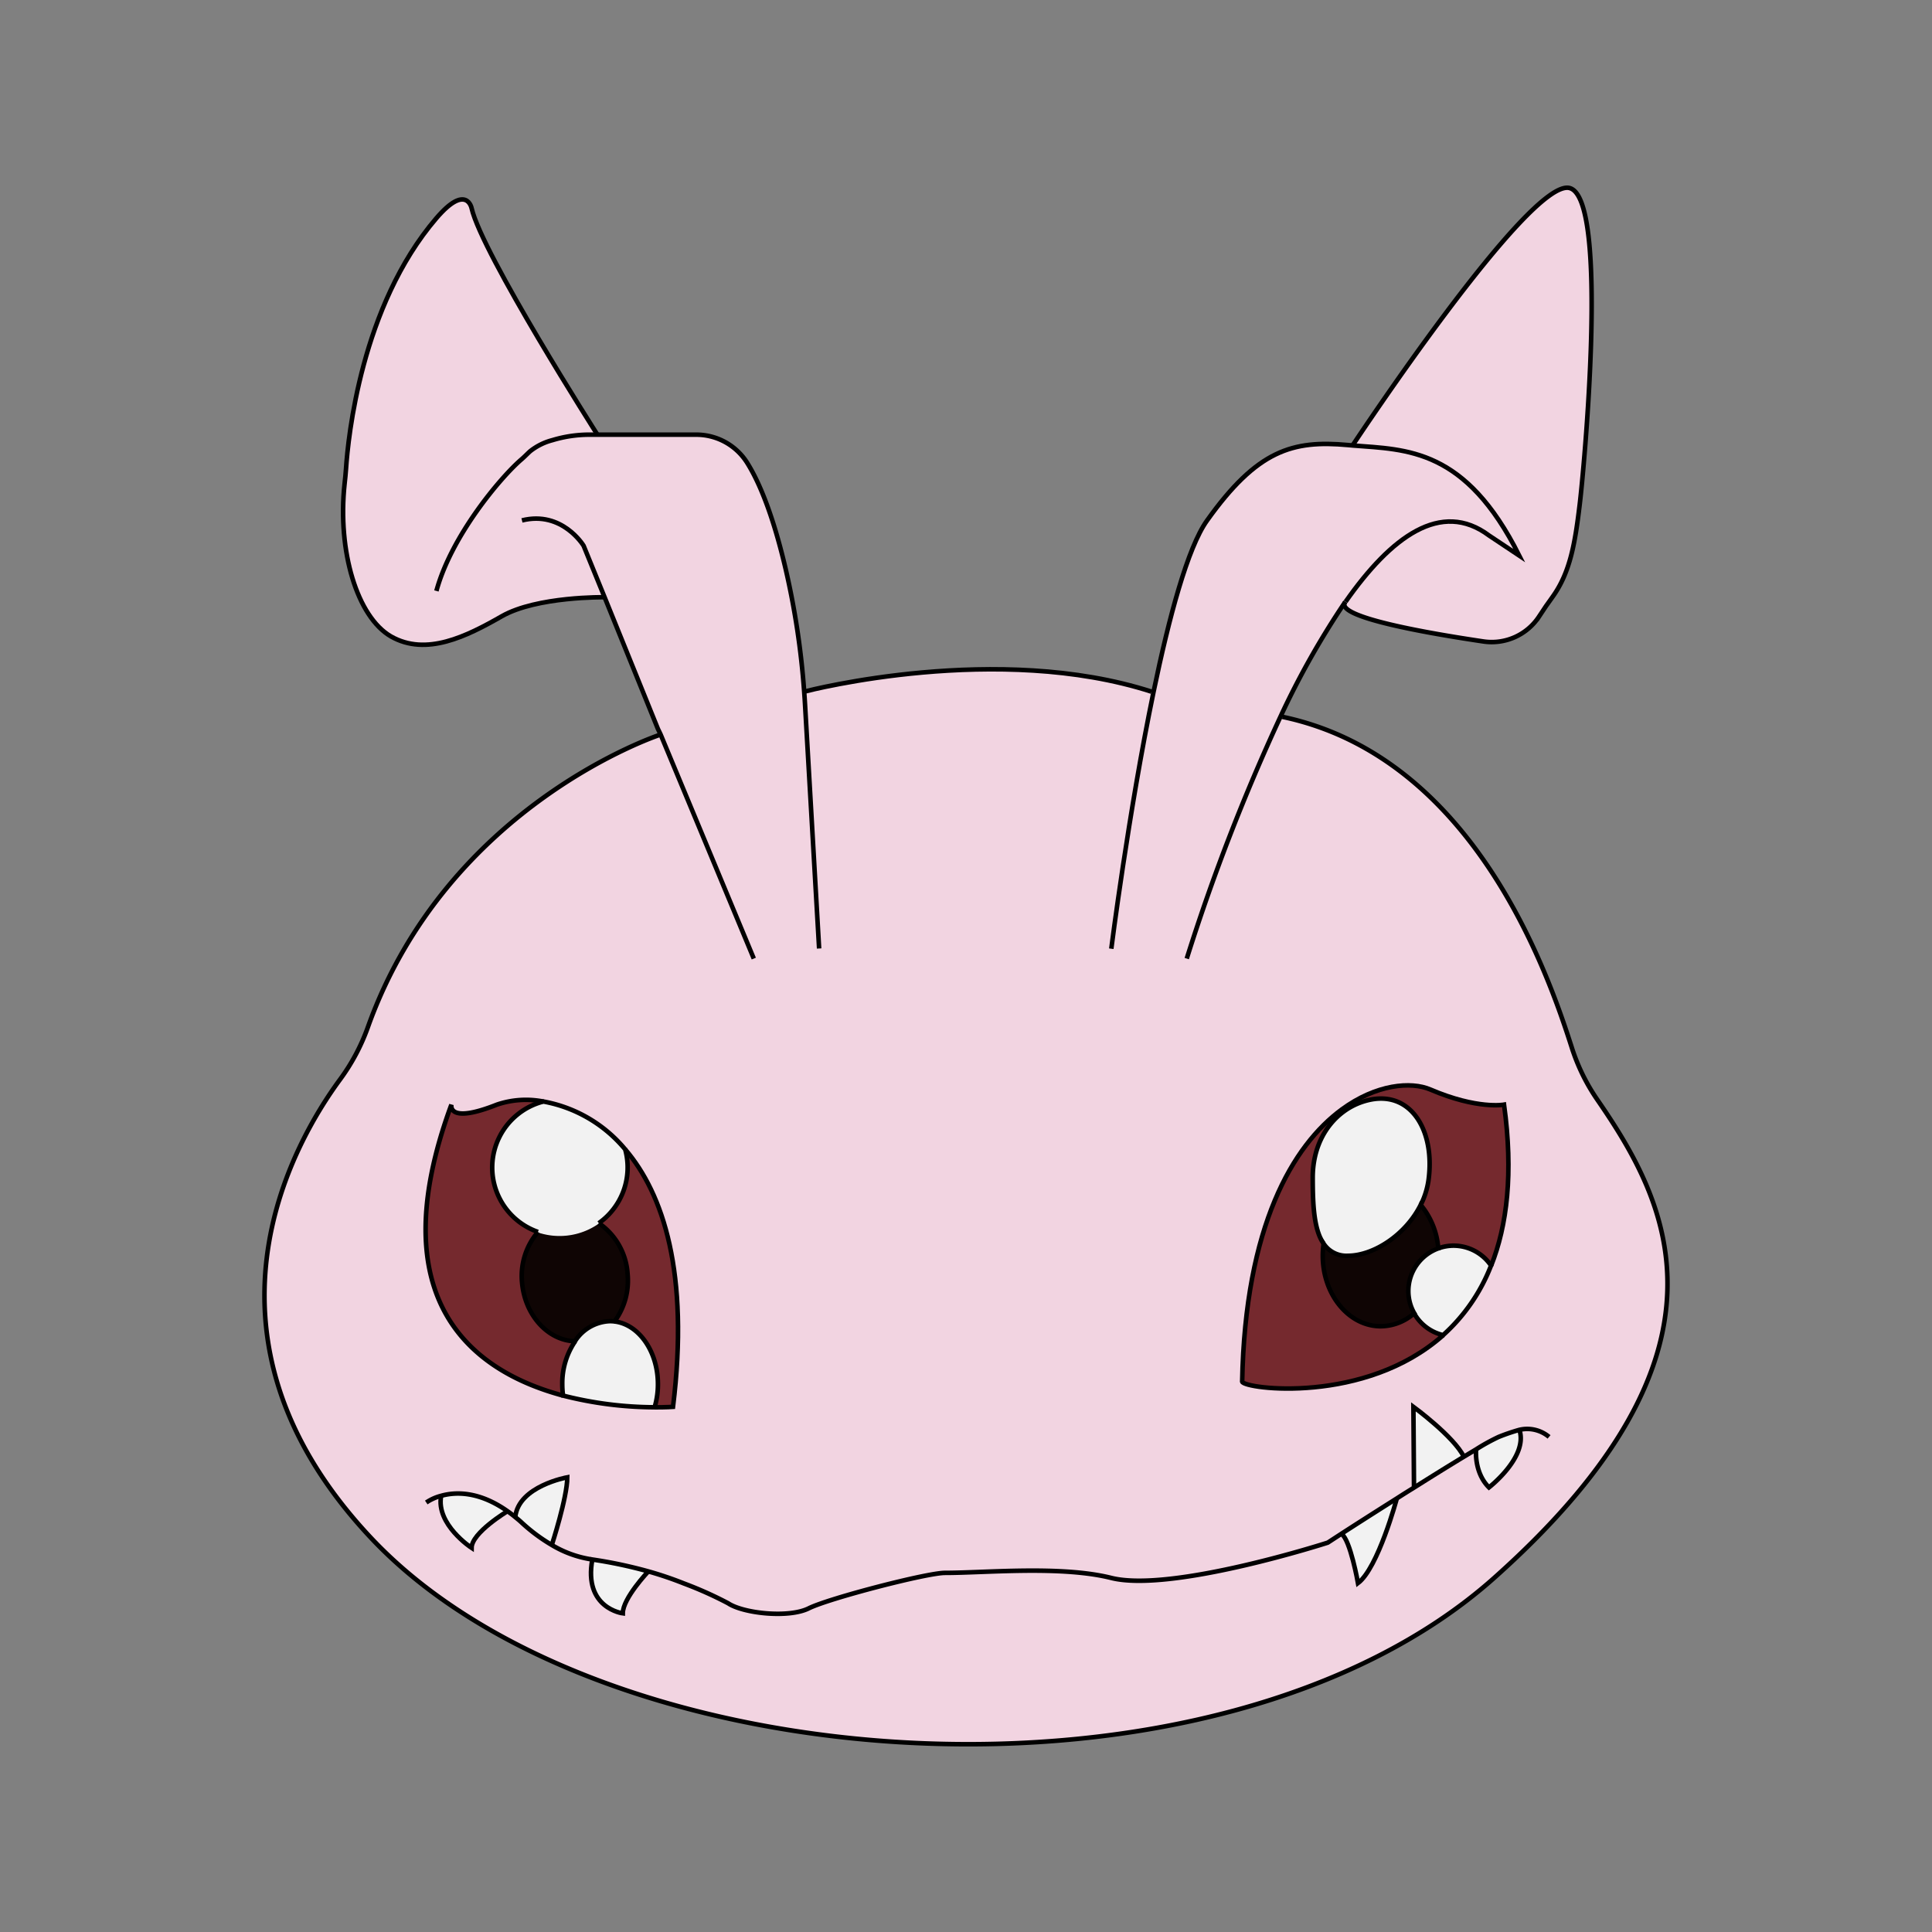 <svg xmlns="http://www.w3.org/2000/svg" viewBox="0 0 425 425"><rect x="0" y="0" width="425" height="425" fill="#808080" stroke="none"/><defs><style>.cls-1,.cls-6{fill:none;}.cls-2{fill:#f2d4e1;}.cls-3{fill:#f2f2f2;}.cls-4{fill:#75292e;}.cls-5{fill:#0f0504;}.cls-6{stroke:#000;stroke-miterlimit:10;}</style></defs><title>S</title><g id="Capa_2" data-name="Capa 2"><g id="img_bg" data-name="img bg"><rect class="cls-1" width="425" height="425"/></g><g id="S"><path class="cls-2" d="M111.66,332.42c-6.33-4.45-11.5-4.24-14.62-3.36-1.17,6.29,6.7,11.43,6.7,11.43C103.74,337.17,111.66,332.42,111.66,332.42Zm199.39-5.11c3.88-2.45,7.76-4.86,11-6.82-2.2-4.49-11.11-11-11.11-11l.13,17.83Zm13.66-8.43s-.5,5,2.83,8.32c0,0,8.65-6.68,6.71-12.62a44.73,44.73,0,0,0-4.5,1.54A44.11,44.11,0,0,0,324.71,318.88ZM307.25,329.7c-4.82,3-9.31,5.92-12.12,7.73,1.93,1.37,3.6,10.81,3.6,10.81C303.16,344.93,307.25,329.7,307.25,329.7Zm-193.91,4c.49.39,1,.81,1.47,1.26a38.34,38.34,0,0,0,6.57,4.89s3.4-10.43,3.4-14.86C124.79,325,114.08,326.89,113.34,333.69ZM130.27,343c-2,10.77,6.7,11.85,6.7,11.85,0-3.32,5.65-9.24,5.65-9.24A101.11,101.11,0,0,0,130.27,343ZM281.75,157.52l.37.17c42.1,8.86,58.44,56.46,63.64,72.72a43.55,43.55,0,0,0,5.62,11.49c15.32,22.22,33.35,55.3-22.72,105.24-60.94,54.29-196.1,45.42-247.06-8.86C40,294,64.4,251.61,74.81,237.45A44.78,44.78,0,0,0,80.91,226c17.53-49.11,64.38-64.4,64.38-64.4l-.6-1.25L133,131.38s-14.82-.28-22.58,4.15S93.77,144.39,86,140c-7.42-4.24-11.81-18.67-10.21-33.51.12-1.13.25-2.25.32-3.38C76.57,96.32,79.41,67.35,96,48c6.65-7.76,7.76-2.22,7.76-2.22,2.22,10,27.7,49.86,27.7,49.86h21.7a13.22,13.22,0,0,1,11.23,6.22c3.72,6,6.49,15,8.44,23.3a174.48,174.48,0,0,1,4.08,27c1.38-.35,42.64-10.88,76.41,0l.42.08c3.42-16.54,7.51-31.8,11.77-37.75,11.08-15.51,18.83-17.73,31-16.62l1.1.1c11.89,1,24.75.63,36.57,24.27l-6.65-4.43C317,109.9,306,118.1,296,132.37l-.11.16A181.54,181.54,0,0,0,281.75,157.52ZM328,278.4c3.49-8.79,4.9-20.32,2.83-35.4,0,0-5.91,1.11-16.19-3.32-4.27-1.84-11.94-1.2-19.54,4.4-10.69,7.87-21.23,25.53-21.88,59.86.43,1.62,27,5.1,44.24-10.24A39.92,39.92,0,0,0,328,278.4Zm-180,31.08c3.62-29.48-2.17-46.9-10.51-56.63a30.46,30.46,0,0,0-18-10.53,19.85,19.85,0,0,0-10.25.68c-10.54,4.22-10,.41-10,0-16.1,43.64,5.24,58.79,24.55,63.95h0A82.08,82.08,0,0,0,144,309.57C146.54,309.58,148.06,309.47,148.06,309.47Z"/><path class="cls-2" d="M345.26,41.36c8.86,2.22,3.09,62.85,2.22,69.8-1,8.31-2.07,14.67-5.85,20-.51.72-1,1.42-1.53,2.15l-1.58,2.38a12.47,12.47,0,0,1-12.19,5.42c-11.81-1.75-32.51-5.3-30.47-8.58l.11-.16c10-14.27,21-22.47,31.56-14.57l6.65,4.43C322.36,98.59,309.5,98.93,297.61,98v-.1S336.4,39.14,345.26,41.36Z"/><path class="cls-3" d="M334.25,314.58c1.94,5.94-6.71,12.62-6.71,12.62-3.32-3.32-2.83-8.32-2.83-8.32a44.11,44.11,0,0,1,5-2.76A44.73,44.73,0,0,1,334.25,314.58Z"/><path class="cls-4" d="M330.86,243c2.07,15.08.66,26.61-2.83,35.4a10,10,0,0,0-8.25-4.38,9.83,9.83,0,0,0-3.39.6,16.93,16.93,0,0,0-3.86-9.57,17.64,17.64,0,0,0,1.71-5.43c1.48-10.9-3.81-19.52-12.74-17.73a15,15,0,0,0-6,2.68l-.35-.5c7.6-5.59,15.28-6.24,19.54-4.4C325,244.11,330.86,243,330.86,243Z"/><path class="cls-3" d="M319.78,274A10,10,0,0,1,328,278.4a39.92,39.92,0,0,1-10.55,15.3,10,10,0,0,1-1.1-19.08A9.83,9.83,0,0,1,319.78,274Z"/><path class="cls-3" d="M310.92,309.47s8.91,6.53,11.11,11c-3.22,2-7.1,4.38-11,6.82h0Z"/><path class="cls-5" d="M312.54,265a16.93,16.93,0,0,1,3.86,9.57,10,10,0,0,0-6.58,9.37,9.86,9.86,0,0,0,1.29,4.89,11.2,11.2,0,0,1-7.38,2.87c-7,0-12.74-6.95-12.74-15.51a19,19,0,0,1,.19-2.66,6,6,0,0,0,5.35,2.66C302.12,276.24,309.22,271.66,312.54,265Z"/><path class="cls-3" d="M301.5,241.89c8.93-1.79,14.23,6.82,12.74,17.73a17.64,17.64,0,0,1-1.71,5.43c-3.31,6.61-10.41,11.19-16,11.19a6,6,0,0,1-5.35-2.66c-2.11-3-2.4-8.41-2.4-14.51,0-6.51,2.76-11.53,6.73-14.49A15,15,0,0,1,301.5,241.89Z"/><path class="cls-4" d="M311.1,288.88a9.94,9.94,0,0,0,6.39,4.82c-17.21,15.33-43.81,11.85-44.24,10.24.65-34.33,11.19-52,21.88-59.86l.35.5c-4,3-6.73,8-6.73,14.49,0,6.1.3,11.47,2.4,14.51a19,19,0,0,0-.19,2.66c0,8.56,5.71,15.51,12.74,15.51A11.2,11.2,0,0,0,311.1,288.88Z"/><path class="cls-3" d="M307.25,329.7s-4.09,15.22-8.52,18.55c0,0-1.67-9.44-3.6-10.81C297.95,335.62,302.43,332.75,307.25,329.7Z"/><path class="cls-4" d="M137.54,252.85c8.34,9.73,14.14,27.14,10.51,56.63,0,0-1.52.11-4.05.1a17.57,17.57,0,0,0,.73-5.09c0-7.21-4.2-13.15-9.56-13.79a15.15,15.15,0,0,0,2.88-10.41,14.67,14.67,0,0,0-6.32-11.2,15,15,0,0,0,5.81-16.23Z"/><path class="cls-3" d="M144.73,304.49a17.57,17.57,0,0,1-.73,5.09A82.08,82.08,0,0,1,123.86,307h0a18.35,18.35,0,0,1-.17-2.49,16.4,16.4,0,0,1,2.81-9.43h0a9.53,9.53,0,0,1,7.7-4.42,9.37,9.37,0,0,1,1,.06C140.53,291.34,144.73,297.28,144.73,304.49Z"/><path class="cls-3" d="M130.27,343a101.11,101.11,0,0,1,12.35,2.61S137,351.57,137,354.9C137,354.9,128.29,353.81,130.27,343Z"/><path class="cls-5" d="M138.05,280.28a15.15,15.15,0,0,1-2.88,10.41,9.37,9.37,0,0,0-1-.06,9.53,9.53,0,0,0-7.7,4.42h0c-5.95-.18-11-5.71-11.64-12.9A14.92,14.92,0,0,1,118.34,271a15,15,0,0,0,13.39-1.94A14.67,14.67,0,0,1,138.05,280.28Z"/><path class="cls-3" d="M137.54,252.85a15,15,0,1,1-18-10.53A30.46,30.46,0,0,1,137.54,252.85Z"/><path class="cls-4" d="M126.5,295.06a16.4,16.4,0,0,0-2.81,9.43,18.35,18.35,0,0,0,.17,2.49C104.54,301.82,83.2,286.67,99.3,243c-.07.38-.55,4.19,10,0a19.85,19.85,0,0,1,10.25-.68A15,15,0,0,0,118.34,271a14.92,14.92,0,0,0-3.49,11.15C115.45,289.35,120.55,294.88,126.5,295.06Z"/><path class="cls-3" d="M124.79,325c0,4.43-3.4,14.86-3.4,14.86a38.34,38.34,0,0,1-6.57-4.89c-.5-.45-1-.88-1.47-1.26C114.08,326.89,124.79,325,124.79,325Z"/><path class="cls-3" d="M111.66,332.42s-7.92,4.75-7.92,8.08c0,0-7.88-5.14-6.7-11.43C100.16,328.18,105.33,328,111.66,332.42Z"/><path class="cls-6" d="M282.11,157.69c42.1,8.86,58.44,56.46,63.64,72.72a43.55,43.55,0,0,0,5.62,11.49c15.32,22.22,33.35,55.3-22.72,105.24-60.94,54.29-196.1,45.42-247.06-8.86C40,294,64.4,251.61,74.81,237.45A44.78,44.78,0,0,0,80.91,226c17.53-49.11,64.38-64.4,64.38-64.4"/><path class="cls-6" d="M180.19,208.65l-3.08-53.32c-.06-1.06-.13-2.13-.21-3.19a174.48,174.48,0,0,0-4.08-27c-1.95-8.33-4.72-17.34-8.44-23.3a13.22,13.22,0,0,0-11.23-6.22H129.83a28,28,0,0,0-8.29,1.2,13.28,13.28,0,0,0-4.93,2.45c-.68.62-1.31,1.29-2,1.87C110.15,105,99.31,117.8,96,130"/><path class="cls-6" d="M253.31,152.15c-33.77-10.89-75-.37-76.41,0h0"/><path class="cls-6" d="M114.82,114.48c8.86-2.22,13.56,5.57,13.56,5.57L133,131.38l11.72,28.94.6,1.25,20.5,49.3"/><path class="cls-6" d="M131.44,95.65S106,55.76,103.74,45.79c0,0-1.11-5.54-7.76,2.22C79.41,67.35,76.57,96.32,76.12,103.07c-.07,1.13-.2,2.25-.32,3.38C74.2,121.29,78.59,135.72,86,140c7.76,4.43,16.62,0,24.37-4.43S133,131.38,133,131.38"/><path class="cls-6" d="M296,132.37c10-14.27,21-22.47,31.56-14.57l6.65,4.43C322.36,98.59,309.5,98.93,297.61,98l-1.1-.1c-12.19-1.11-19.94,1.11-31,16.62-4.25,5.95-8.34,21.21-11.77,37.75-5.5,26.56-9.28,56.43-9.28,56.43"/><path class="cls-6" d="M261.06,210.87a440.43,440.43,0,0,1,20.68-53.35,181.54,181.54,0,0,1,14.11-25"/><path class="cls-6" d="M297.62,97.86s38.78-58.72,47.64-56.5,3.09,62.85,2.22,69.8c-1,8.31-2.07,14.67-5.85,20-.51.72-1,1.42-1.53,2.15l-1.58,2.38a12.47,12.47,0,0,1-12.19,5.42c-11.81-1.75-32.51-5.3-30.47-8.58l.11-.16"/><path class="cls-6" d="M123.85,307C104.54,301.82,83.2,286.67,99.3,243c-.07.38-.55,4.19,10,0a19.85,19.85,0,0,1,10.25-.68"/><path class="cls-6" d="M137.54,252.85c8.34,9.73,14.14,27.14,10.51,56.63,0,0-1.52.11-4.05.1"/><path class="cls-6" d="M317.49,293.7c-17.21,15.33-43.81,11.85-44.24,10.24.65-34.33,11.19-52,21.88-59.86,7.6-5.59,15.28-6.24,19.54-4.4C325,244.11,330.86,243,330.86,243c2.07,15.08.66,26.61-2.83,35.4"/><path class="cls-6" d="M93.77,330.52A10.44,10.44,0,0,1,97,329.06c3.12-.89,8.3-1.1,14.62,3.36.55.38,1.11.8,1.68,1.27s1,.81,1.47,1.26a38.34,38.34,0,0,0,6.57,4.89,24,24,0,0,0,8.53,3.15l.35.06a101.11,101.11,0,0,1,12.35,2.61,78.43,78.43,0,0,1,7.83,2.65,83.35,83.35,0,0,1,9.78,4.38c3.32,2.22,13.29,3.32,17.73,1.11S203.89,346,207.88,346c8.86,0,25.5-1.65,36.56,1.11,13.29,3.32,47.64-7.76,47.64-7.76l3-1.95c2.81-1.82,7.3-4.69,12.12-7.73,1.24-.8,2.51-1.6,3.8-2.39,3.88-2.45,7.76-4.86,11-6.82l2.68-1.61a44.11,44.11,0,0,1,5-2.76,44.73,44.73,0,0,1,4.5-1.54,7.47,7.47,0,0,1,6.58,1.54"/><path class="cls-6" d="M311.05,327.3l-.13-17.83s8.91,6.53,11.11,11h0"/><path class="cls-6" d="M324.71,318.88s-.5,5,2.83,8.32c0,0,8.65-6.68,6.71-12.62a1.54,1.54,0,0,0-.07-.21"/><path class="cls-6" d="M307.25,329.7s-4.09,15.22-8.52,18.55c0,0-1.67-9.44-3.6-10.81"/><path class="cls-6" d="M142.63,345.66S137,351.57,137,354.9c0,0-8.69-1.09-6.7-11.85,0-.11,0-.22.06-.33"/><path class="cls-6" d="M121.39,339.84s3.4-10.43,3.4-14.86c0,0-10.71,1.91-11.44,8.71"/><path class="cls-6" d="M111.66,332.42s-7.92,4.75-7.92,8.08c0,0-7.88-5.14-6.7-11.43"/><path class="cls-6" d="M118.34,271a15,15,0,0,1,1.19-28.69,30.46,30.46,0,0,1,18,10.53,15,15,0,0,1-5.81,16.23"/><path class="cls-6" d="M135.17,290.69c5.36.64,9.56,6.58,9.56,13.79a17.57,17.57,0,0,1-.73,5.09A82.08,82.08,0,0,1,123.86,307h0a18.35,18.35,0,0,1-.17-2.49,16.4,16.4,0,0,1,2.81-9.43"/><path class="cls-6" d="M131.74,269.08a14.67,14.67,0,0,1,6.32,11.2,15.15,15.15,0,0,1-2.88,10.41,9.37,9.37,0,0,0-1-.06,9.53,9.53,0,0,0-7.7,4.42h0c-5.95-.18-11-5.71-11.64-12.9A14.92,14.92,0,0,1,118.34,271"/><path class="cls-6" d="M291.17,273.58c-2.11-3-2.4-8.41-2.4-14.51,0-6.51,2.76-11.53,6.73-14.49a15,15,0,0,1,6-2.68c8.93-1.79,14.23,6.82,12.74,17.73a17.64,17.64,0,0,1-1.71,5.43"/><path class="cls-6" d="M316.39,274.62a9.83,9.83,0,0,1,3.39-.6A10,10,0,0,1,328,278.4a39.92,39.92,0,0,1-10.55,15.3,9.94,9.94,0,0,1-6.39-4.82"/><path class="cls-6" d="M316.39,274.62a10,10,0,0,0-6.58,9.37,9.86,9.86,0,0,0,1.29,4.89,11.2,11.2,0,0,1-7.38,2.87c-7,0-12.74-6.95-12.74-15.51a19,19,0,0,1,.19-2.66,6,6,0,0,0,5.35,2.66c5.61,0,12.71-4.58,16-11.19A16.93,16.93,0,0,1,316.39,274.62Z"/></g></g></svg>